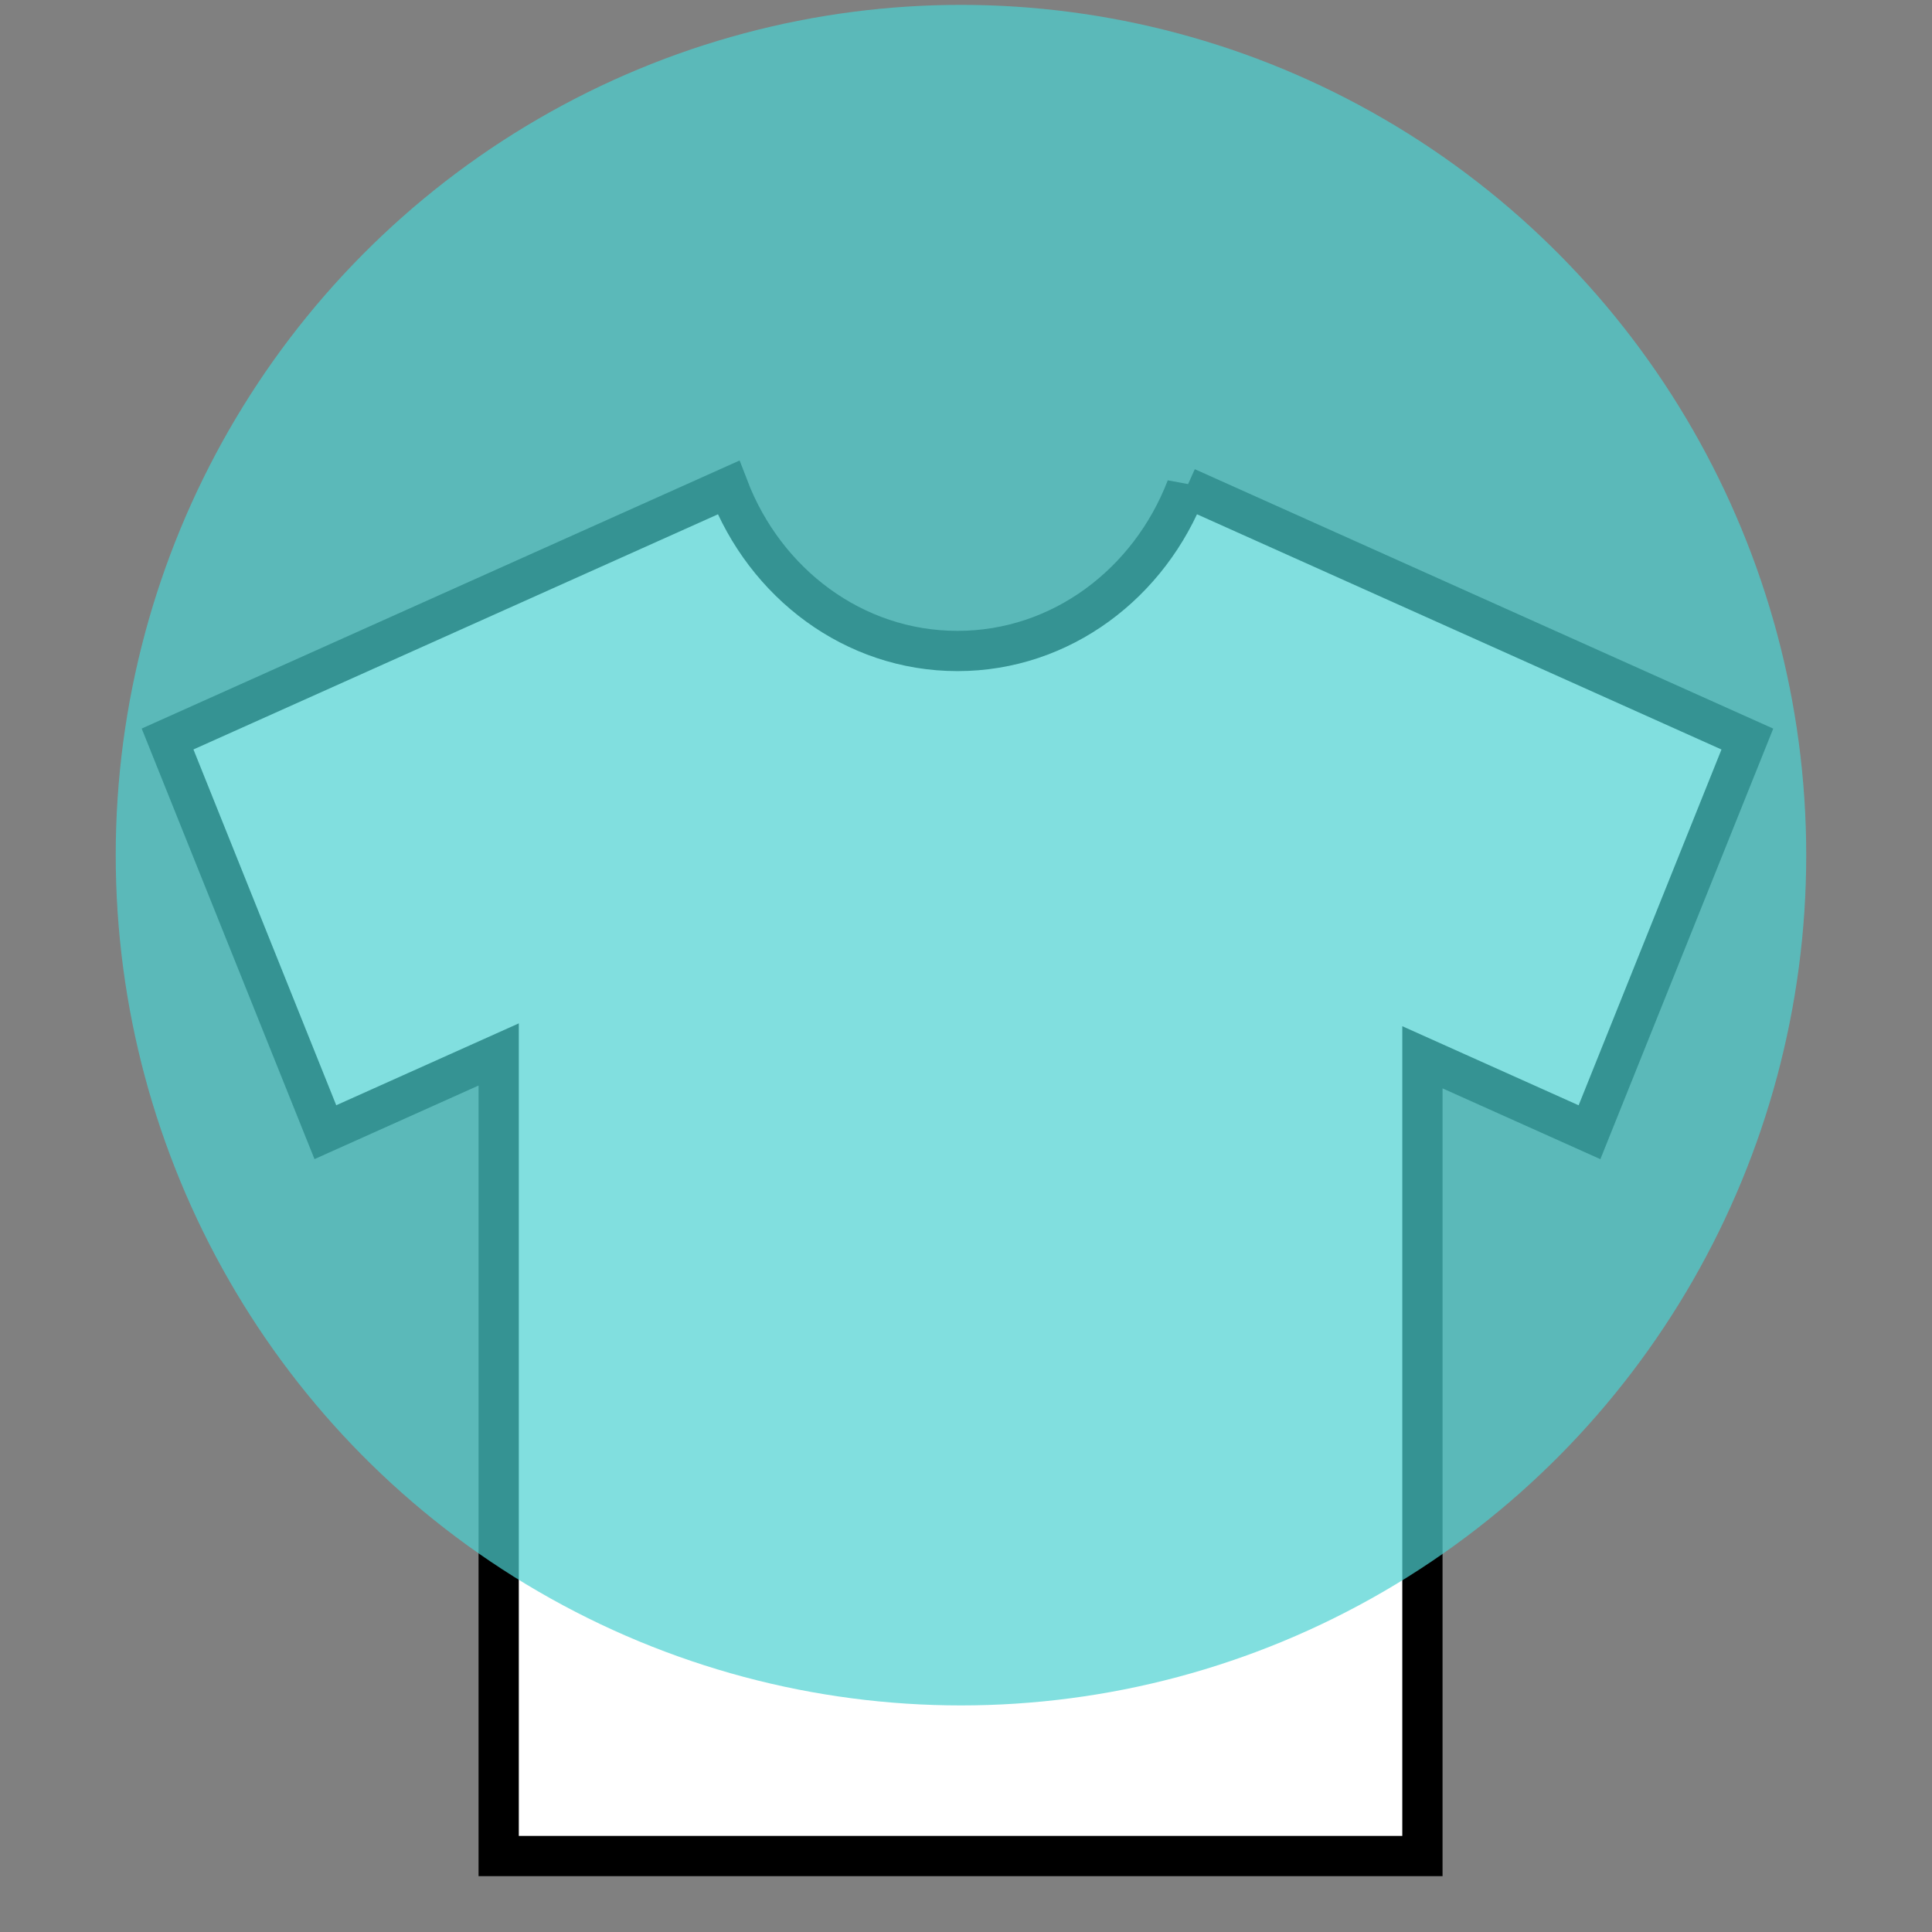 <svg width="120" height="120" xmlns="http://www.w3.org/2000/svg">
 <rect width="100%" height="100%" fill="#808080" stroke="none"/>
 <!-- Created with Method Draw - http://github.com/duopixel/Method-Draw/ -->
 <g>
  <title>Layer 1</title>
  <path stroke="#000" id="svg_2" d="m73.699,30.282c-2.286,5.949 -7.785,10.152 -14.227,10.152c-6.446,0 -11.946,-4.203 -14.227,-10.152l-34.837,15.619l9.801,24.421l10.765,-4.828l0,49.788l57.375,0l0,-49.612l10.378,4.655l9.805,-24.421l-34.833,-15.622l0,0z" stroke-width="2.5" fill="#ffffff"/>
  <ellipse fill-opacity="0.7" ry="52.812" rx="52.5" id="svg_3" cy="53.115" cx="59.688" stroke-width="2.5" fill="#4cd2d2"/>
 </g>
</svg>